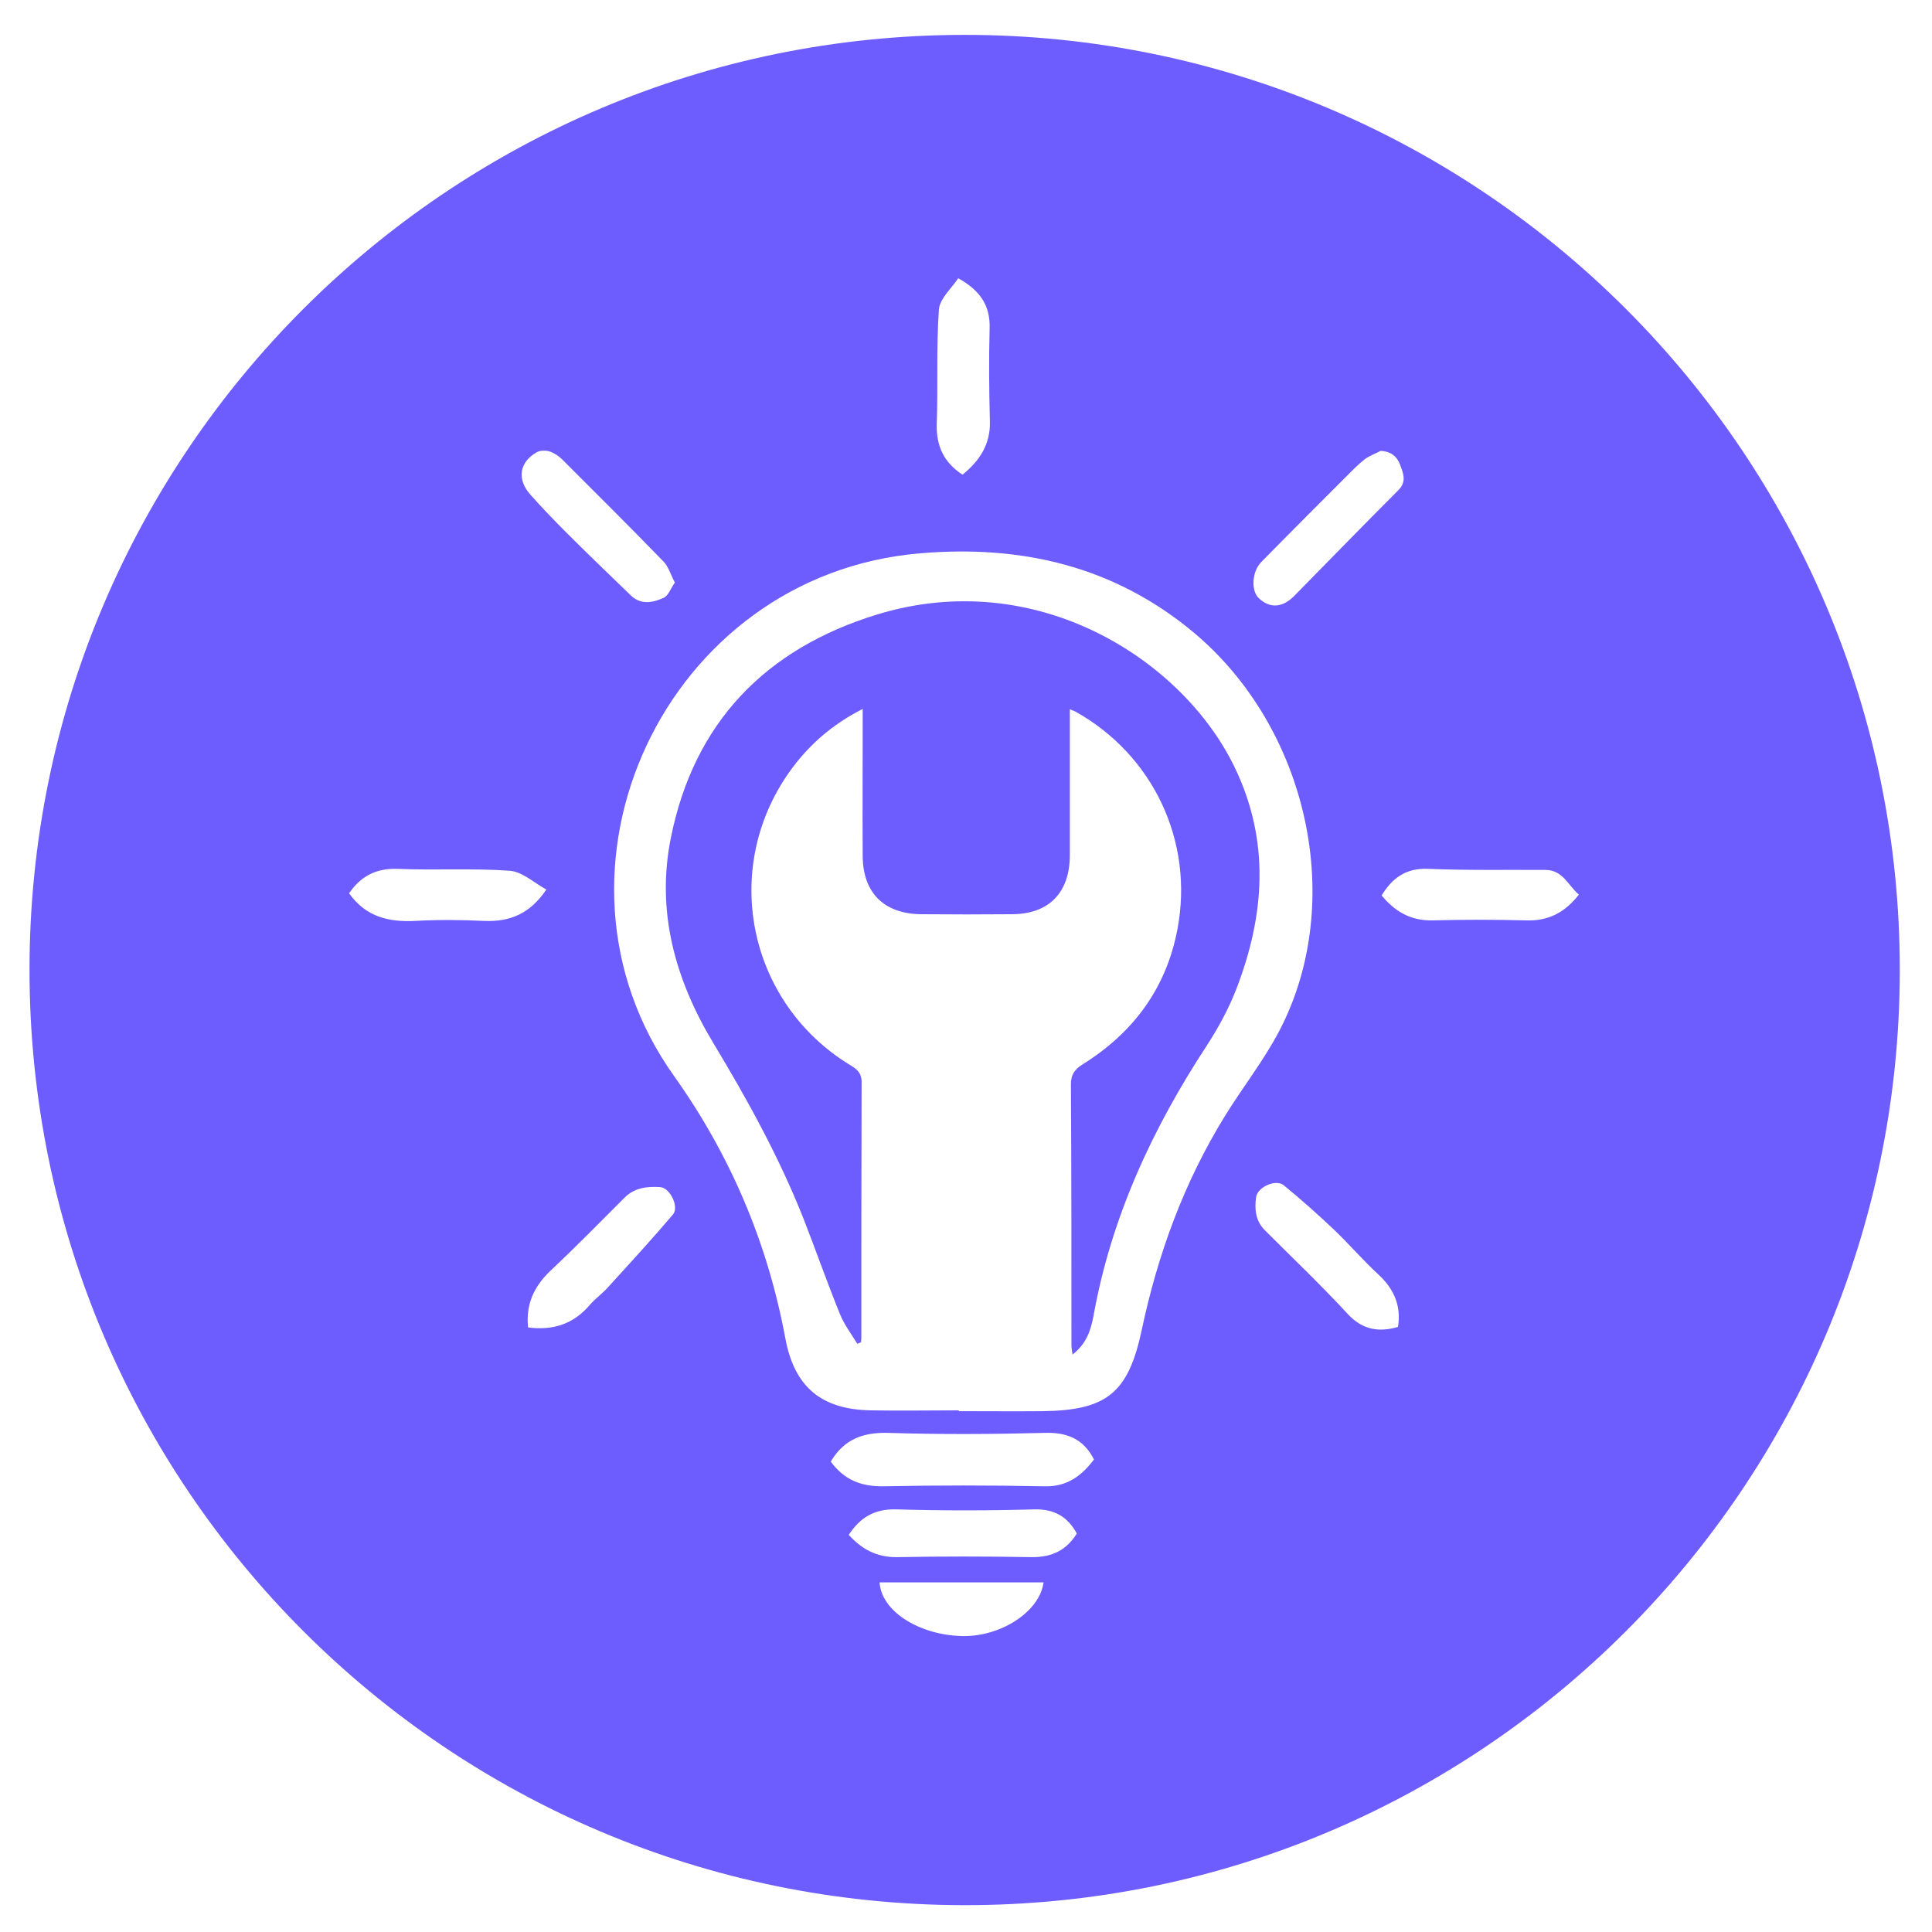 <?xml version="1.0" encoding="utf-8"?>
<!-- Generator: Adobe Illustrator 22.1.0, SVG Export Plug-In . SVG Version: 6.00 Build 0)  -->
<svg version="1.1" id="Layer_1" xmlns="http://www.w3.org/2000/svg" xmlns:xlink="http://www.w3.org/1999/xlink" x="0px" y="0px"
	 viewBox="0 0 720 720" style="enable-background:new 0 0 720 720;" xml:space="preserve">
<style type="text/css">
	.st0{fill:#6d5dff;}
</style>
<g>
	<path class="st0" d="M11,361.4C11,169.1,167,13.1,359.4,13C551.8,12.9,708.1,169.1,708,361.6C707.9,554.2,551.6,710.3,359.2,710
		C166.7,709.7,11,553.8,11,361.4z M357.3,525.6c0,0.1,0,0.2,0,0.3c10.4,0,20.9,0.1,31.3,0c23.9-0.3,31.9-6.8,36.9-30.3
		c6-28.3,15.8-55.1,31-79.7c6.6-10.7,14.5-20.7,20.3-31.8c25-47.9,10.8-112.8-32.2-148.6C415.1,211,380.7,203,343,206.2
		c-95.2,7.9-146.4,118.3-91.8,194.8c21,29.5,34.9,62.2,41.5,97.9c3.4,18.1,13.5,26.4,31.9,26.7C335.5,525.8,346.4,525.6,357.3,525.6
		z M309.6,544.7c5,6.8,11.3,9.3,19.5,9.2c20-0.4,40.1-0.4,60.2,0c8.6,0.2,13.9-4.1,18.4-10c-4-7.8-10.2-10.2-18.6-9.9
		c-19.3,0.5-38.6,0.6-57.9,0c-9.4-0.3-16.4,2.3-21.3,10.2C309.9,544.3,309.8,544.4,309.6,544.7z M316.3,572c4.8,5.3,10.4,8.4,18,8.3
		c16.7-0.3,33.4-0.3,50.1,0c7.5,0.1,13-2.5,16.9-8.8c-3.4-6.2-8.3-9.2-15.9-9c-17.2,0.5-34.3,0.5-51.5,0
		C325.8,562.3,320.5,565.6,316.3,572z M251.5,217.1c-1.6-3-2.4-6-4.3-7.9c-12.4-12.8-25-25.3-37.6-37.9c-1.3-1.3-2.9-2.4-4.6-3
		c-1.5-0.5-3.6-0.5-4.9,0.2c-6.6,3.7-7.6,10.2-2.3,16c4.2,4.7,8.5,9.2,13,13.7c8,8,16.2,15.9,24.4,23.8c3.7,3.5,8.1,2.6,12.1,0.8
		C249,222.1,249.9,219.4,251.5,217.1z M196.8,494.7c9.2,1.2,16.9-1.2,23-8.4c2.1-2.4,4.8-4.3,6.9-6.7c8.1-8.9,16.3-17.8,24.1-27
		c2.4-2.8-1.1-10-4.8-10.2c-4.8-0.3-9.5,0.2-13.2,3.9c-9.2,9.2-18.3,18.5-27.8,27.4C199,479.5,195.9,486.1,196.8,494.7z M514.6,168
		c-2.1,1.1-4.4,1.9-6.2,3.3c-2.5,2-4.7,4.3-7,6.6c-10.5,10.5-21,21-31.4,31.6c-3.5,3.6-3.8,10.7-0.9,13.4c4.1,3.9,8.8,3.7,13.3-0.9
		c12.9-13.1,25.7-26.3,38.7-39.3c3.3-3.3,1.8-6.4,0.6-9.7C520.5,170,518.4,168.3,514.6,168z M358.7,176.9c6.3-5.1,10.5-11.3,10.2-20
		c-0.3-11.5-0.4-23-0.1-34.4c0.3-8.5-3.4-14.2-11.7-18.8c-2.5,3.8-6.9,7.6-7.2,11.7c-1,14.2-0.3,28.5-0.8,42.7
		C348.9,166.2,351.7,172.3,358.7,176.9z M521,494.5c1.3-8.3-1.8-14.5-7.6-19.8c-5.5-5.1-10.4-10.8-15.8-16
		c-6.2-5.9-12.6-11.6-19.2-17c-3-2.4-9.8,0.7-10.3,4.5c-0.6,4.5-0.2,8.8,3.3,12.3c10.3,10.3,20.8,20.3,30.7,31
		C507.6,495.6,513.8,496.6,521,494.5z M588.4,333.4c-3.9-3.3-6-9.2-12.4-9.2c-14.6-0.1-29.1,0.2-43.7-0.4
		c-8.4-0.4-13.5,3.5-17.4,9.9c4.9,6,10.9,9.5,19,9.3c11.6-0.3,23.3-0.3,34.9,0C577.2,343.3,583.3,339.9,588.4,333.4z M130.1,332.9
		c6.2,8.8,14.8,10.8,24.7,10.3c8.5-0.5,17.1-0.4,25.7,0c9.4,0.4,17-2.6,23.1-11.7c-4.6-2.5-9-6.7-13.7-7c-13.9-1-27.8-0.1-41.7-0.7
		C140.1,323.5,134.4,326.6,130.1,332.9z M388.9,589.7c-20.6,0-40.8,0-61.1,0c0.6,10.6,14.4,19.5,30.4,20
		C372.7,610.2,387.5,600.7,388.9,589.7z"/>
	<path class="st0" d="M319.5,500.8c-2.2-3.6-4.8-7-6.4-10.9c-4.8-11.8-9-23.8-13.6-35.6c-9.1-23-21-44.6-33.8-65.8
		c-14.1-23.5-21.2-48.9-15.7-76.2c8.6-43.1,35.4-70.6,76.9-83.3c59.2-18.1,113.6,16.6,133.1,56.7c13.4,27.6,11.4,55.3,0.7,83
		c-2.8,7.2-6.6,14.2-10.8,20.7c-20.4,31.1-35.8,64.2-42.4,101.1c-1,5.3-2.7,10.4-7.8,14.3c-0.2-1.4-0.4-2.5-0.4-3.6
		c0-32.4,0-64.8-0.2-97.1c0-3.6,1.4-5.6,4.3-7.4c18.9-11.8,31.2-28.3,35.4-50.4c6.2-32.7-9-64.9-38-81.1c-0.5-0.3-1.1-0.4-2.1-0.9
		c0,2.5,0,4.6,0,6.7c0,16,0,31.9,0,47.9c-0.1,13.9-7.9,21.8-21.7,21.8c-11.2,0.1-22.4,0.1-33.6,0c-13.9-0.1-21.8-7.9-21.9-21.7
		c-0.1-16,0-31.9,0-47.9c0-2.1,0-4.2,0-6.9c-11.6,5.9-20.4,13.7-27.4,23.6c-25.6,36.3-15.2,86,22.7,109.1c2.5,1.5,4.3,2.9,4.3,6.3
		c-0.1,31.8-0.1,63.5-0.1,95.3c0,0.6-0.1,1.1-0.1,1.7C320.4,500.4,319.9,500.6,319.5,500.8z"/>
</g>
</svg>
